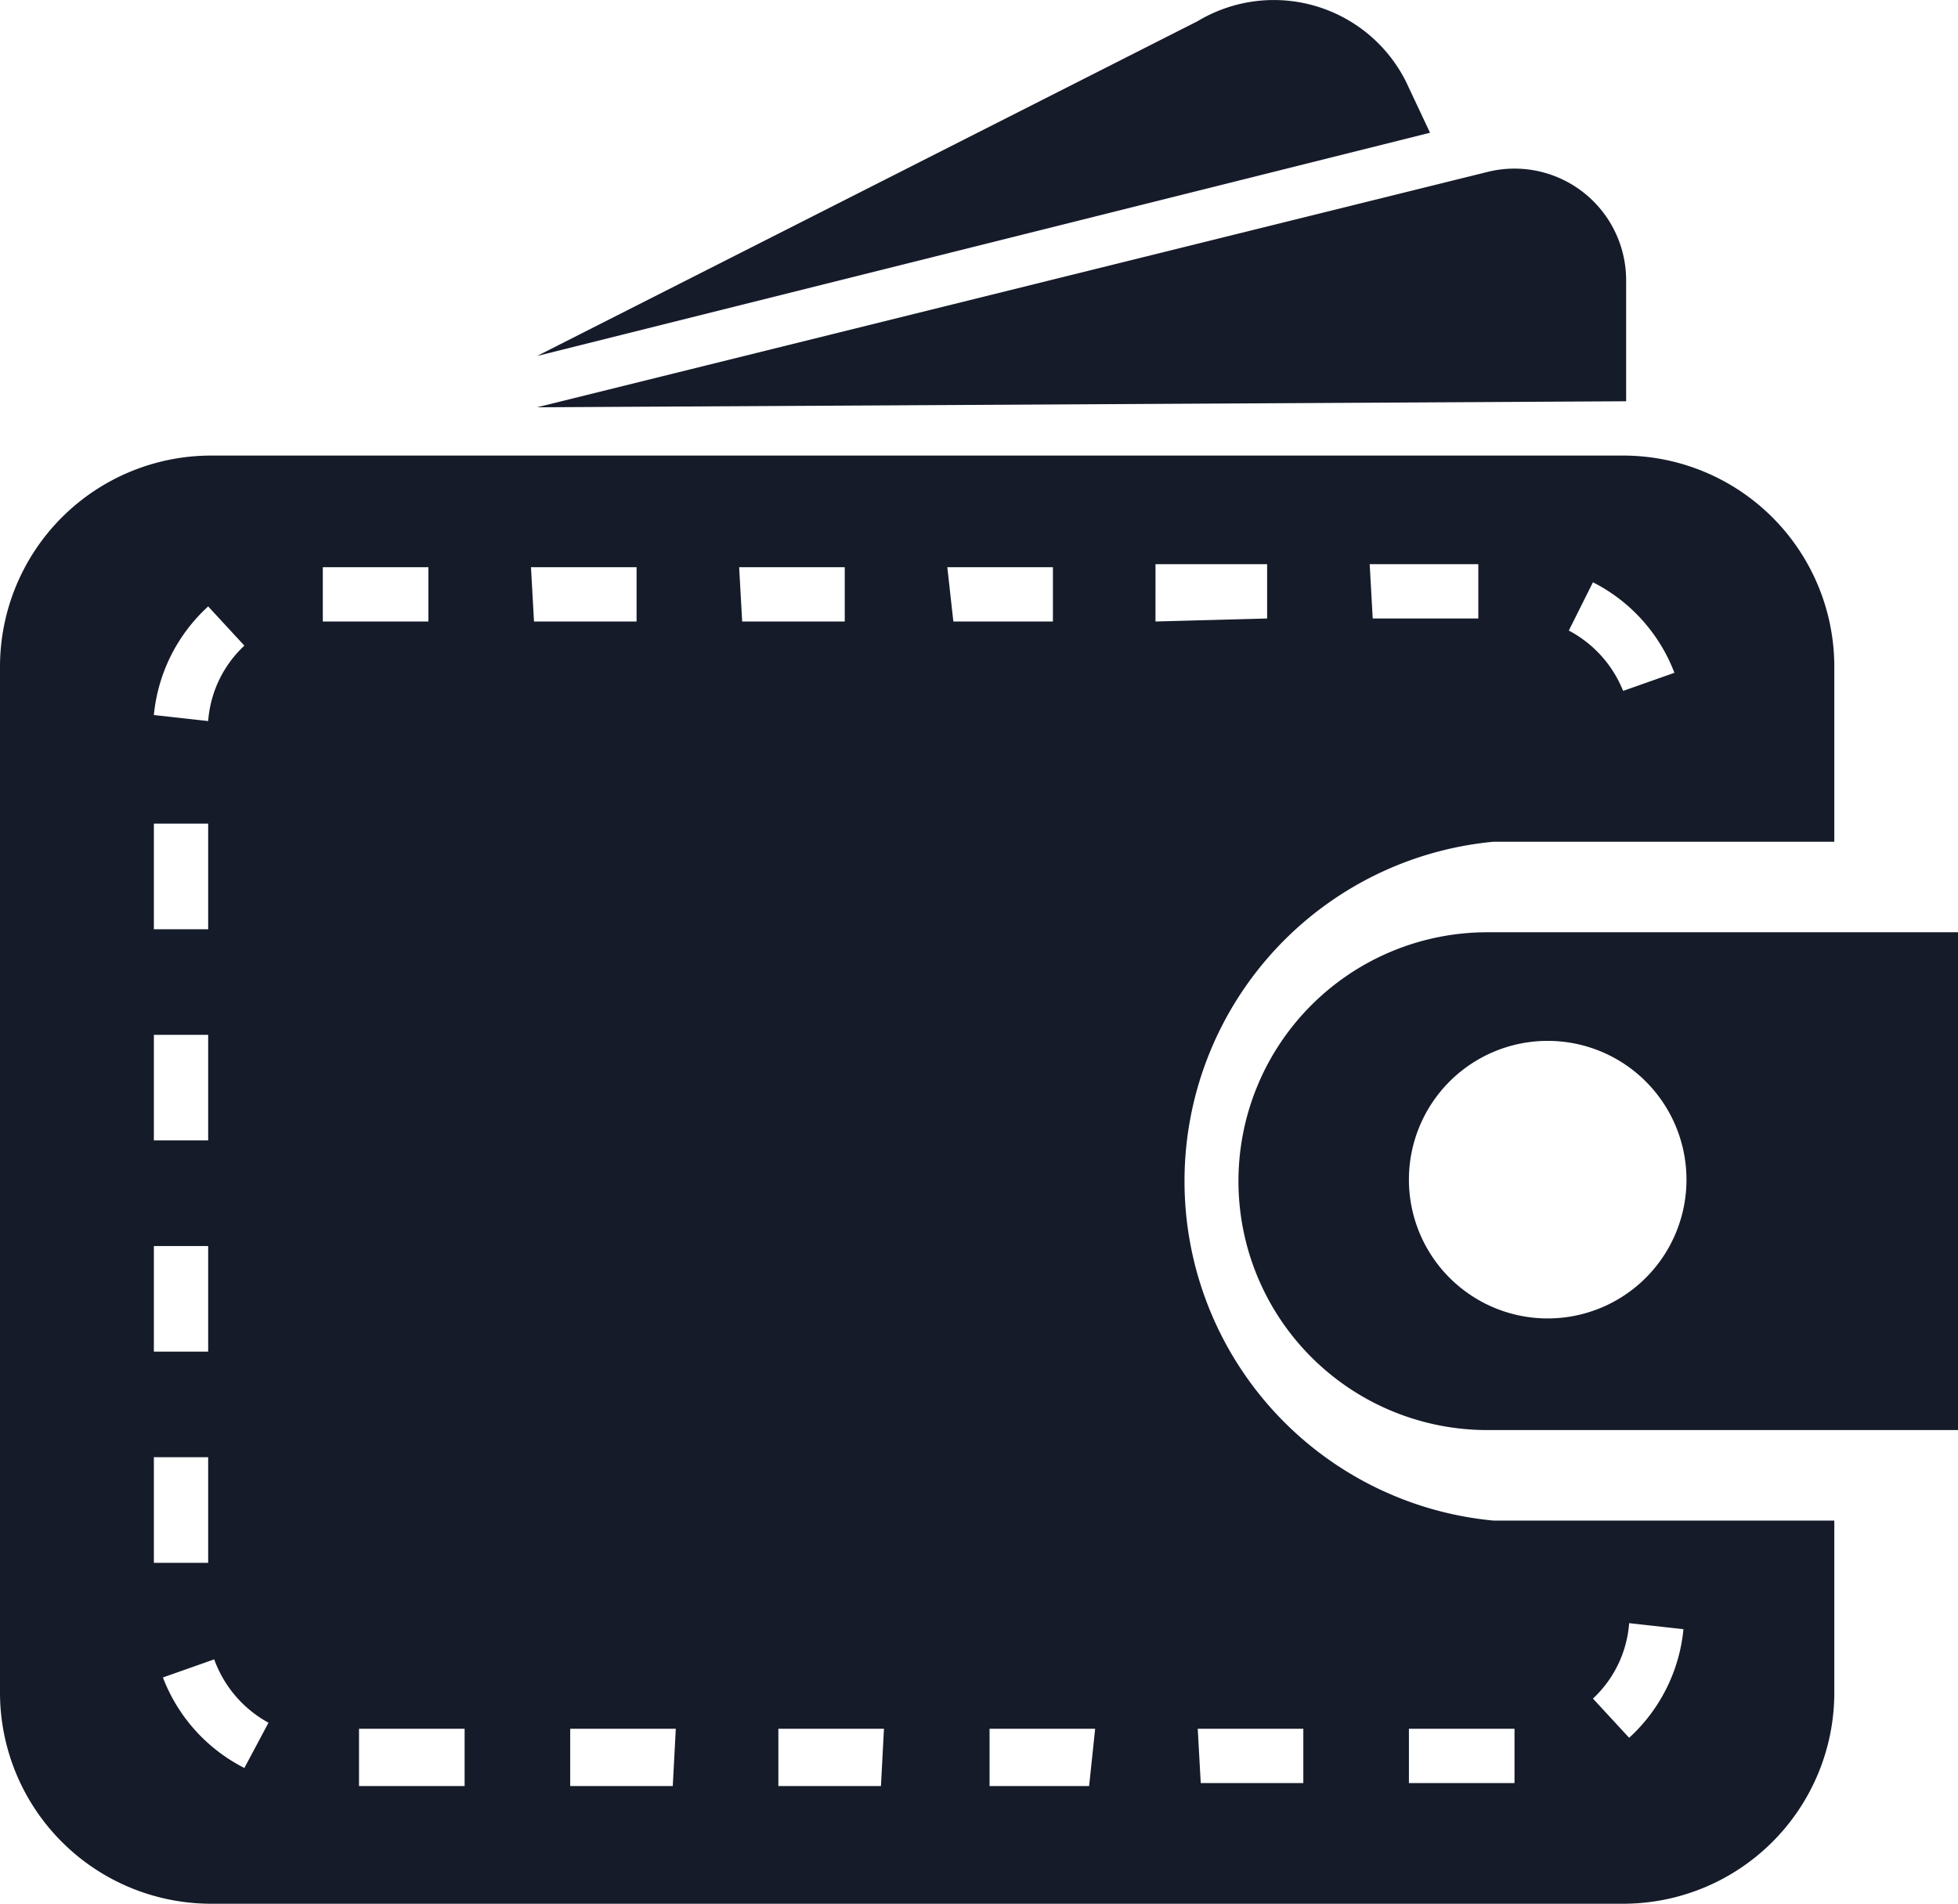 <svg id="Layer_1" data-name="Layer 1" xmlns="http://www.w3.org/2000/svg" viewBox="0 0 64.9 63.1">
  <defs>
    <style>
      .cls-1 {
        fill: #151B29;
      }
    </style>
  </defs>
  <title>icon-wallet</title>
  <g class="cls-1">
    <path d="M49.5,27.9H60.8V22.1a7,7,0,0,0-7-7H7a7,7,0,0,0-7,7v34a7,7,0,0,0,7,7H53.8a7,7,0,0,0,7-7V50.4H49.5a11.3,11.3,0,0,1,0-22.5Zm3.3-8.6a5.6,5.6,0,0,1,2.7,3l-1.7.6A3.9,3.9,0,0,0,52,20.9ZM54,53.8l1.8.2A5.6,5.6,0,0,1,54,57.6l-1.2-1.3A3.8,3.8,0,0,0,54,53.8Zm-7.3,3.5h3.5v1.8H46.7Zm-7,0h3.5v1.8H39.8Zm5.7-38.6H49v1.8H45.5ZM6.9,20.1l1.2,1.3a3.8,3.8,0,0,0-1.2,2.5l-1.8-.2A5.6,5.6,0,0,1,6.9,20.1ZM5.1,27.3H6.9v3.5H5.1Zm0,7H6.9v3.5H5.1Zm0,7H6.9v3.5H5.1Zm0,7H6.9v3.5H5.1Zm3,10.3a5.6,5.6,0,0,1-2.7-3l1.7-.6a3.9,3.9,0,0,0,1.8,2.1Zm2.6-39.8h3.5v1.8H10.7Zm4.7,40.4H11.9V57.3h3.5Zm2.2-40.4h3.5v1.8H17.7Zm4.7,40.4H18.9V57.3h3.5Zm2.2-40.4h3.5v1.8H24.6Zm4.7,40.4H25.8V57.3h3.5Zm2.2-40.4h3.5v1.8H31.6Zm4.7,40.4H32.8V57.3h3.5Zm2.2-38.6V18.7H42v1.8Z"/>
    <path d="M49.3,30.9h0a8.2,8.2,0,0,0,0,16.5H64.9V30.9Zm2,12.8a4.6,4.6,0,1,1,4.6-4.6A4.6,4.6,0,0,1,51.3,43.7Z"/>
    <path d="M17.8,13.5l36.1-.2v-4a3.7,3.7,0,0,0-4.6-3.6Z"/>
    <path d="M17.8,11.8,47.4,4.4l-.8-1.7a4.9,4.9,0,0,0-6.9-2Z"/>
  </g>
</svg>
